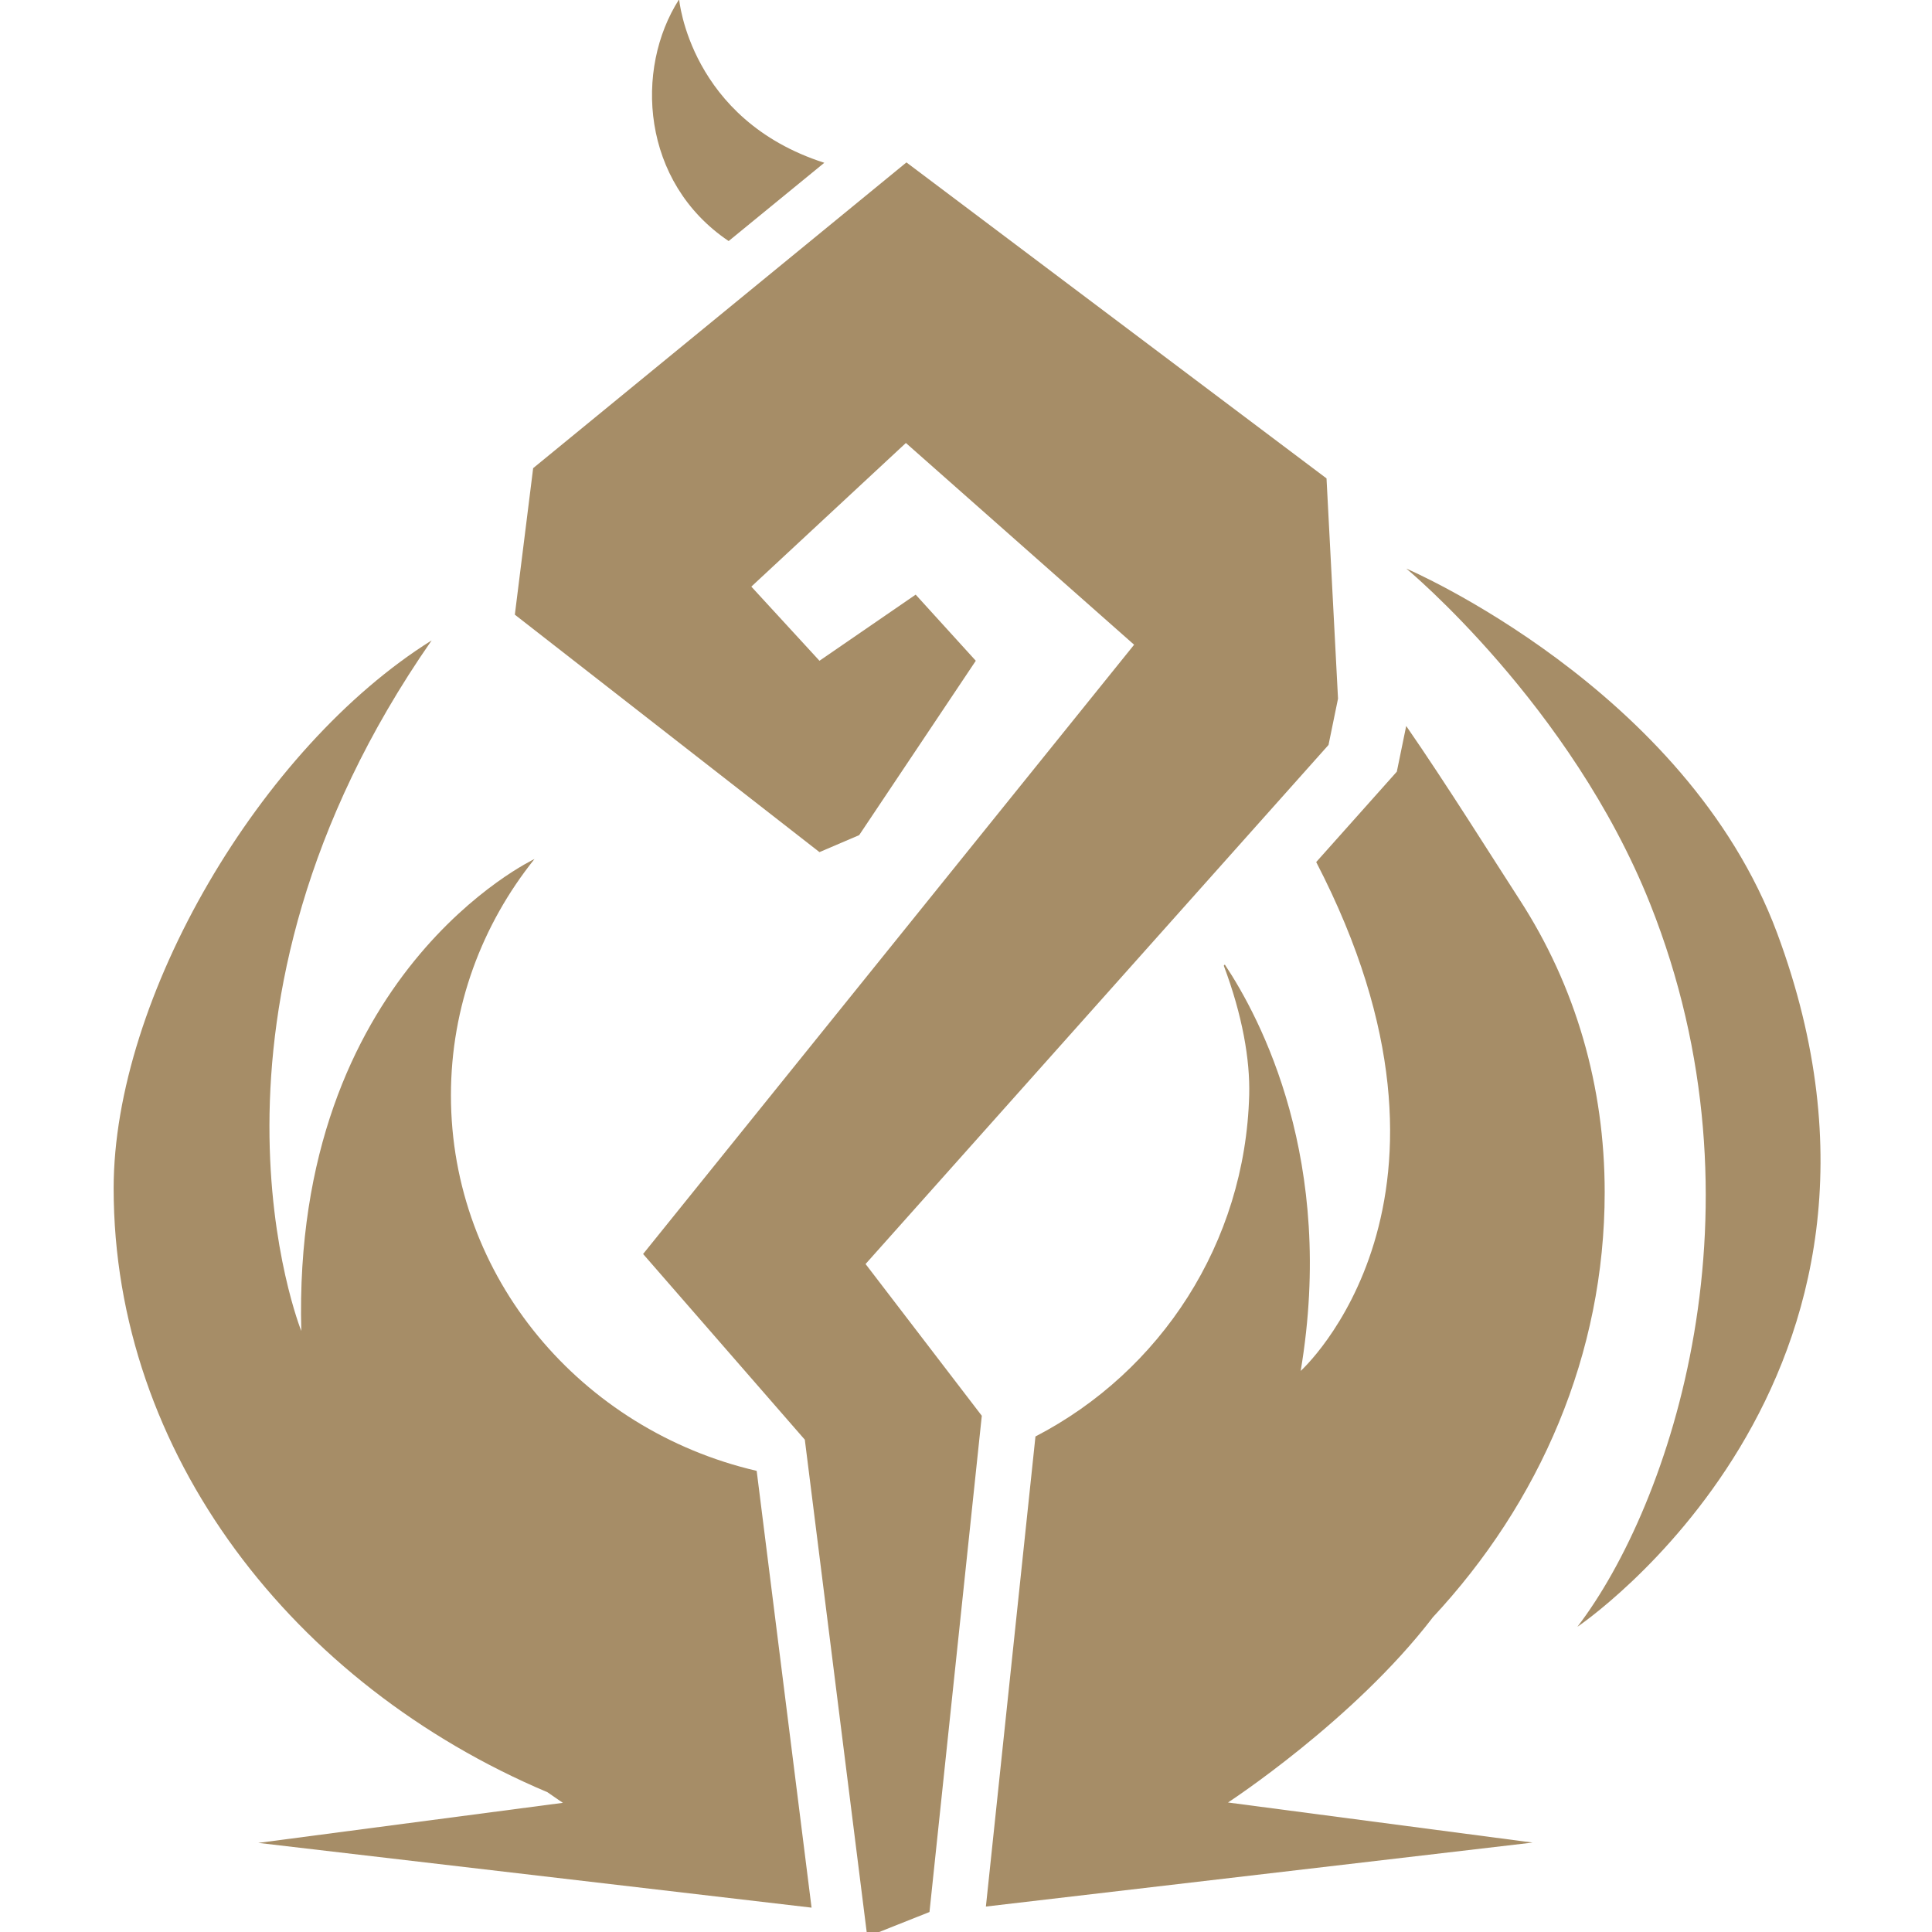 <?xml version="1.0" encoding="UTF-8" standalone="no"?>
<!-- Created with Inkscape (http://www.inkscape.org/) -->

<svg
   width="64"
   height="64"
   viewBox="0 0 16.933 16.933"
   version="1.1"
   id="svg1"
   inkscape:version="1.4 (e7c3feb1, 2024-10-09)"
   sodipodi:docname="wizard.svg"
   xmlns:inkscape="http://www.inkscape.org/namespaces/inkscape"
   xmlns:sodipodi="http://sodipodi.sourceforge.net/DTD/sodipodi-0.dtd"
   xmlns="http://www.w3.org/2000/svg"
   xmlns:svg="http://www.w3.org/2000/svg">
  <sodipodi:namedview
     id="namedview1"
     pagecolor="#505050"
     bordercolor="#ffffff"
     borderopacity="1"
     inkscape:showpageshadow="0"
     inkscape:pageopacity="0"
     inkscape:pagecheckerboard="1"
     inkscape:deskcolor="#505050"
     inkscape:document-units="mm"
     inkscape:zoom="7.2541139"
     inkscape:cx="23.572831"
     inkscape:cy="39.563757"
     inkscape:window-width="1512"
     inkscape:window-height="917"
     inkscape:window-x="0"
     inkscape:window-y="65"
     inkscape:window-maximized="0"
     inkscape:current-layer="layer1" />
  <defs
     id="defs1">
    <clipPath
       clipPathUnits="userSpaceOnUse"
       id="clipPath59">
      <path
         d="M 0,2020 H 2020 V 0 H 0 Z"
         transform="translate(-1322.995,-1265.486)"
         id="path59" />
    </clipPath>
    <clipPath
       clipPathUnits="userSpaceOnUse"
       id="clipPath61">
      <path
         d="M 0,2020 H 2020 V 0 H 0 Z"
         transform="translate(-1010.424,-1248.899)"
         id="path61" />
    </clipPath>
    <clipPath
       clipPathUnits="userSpaceOnUse"
       id="clipPath63">
      <path
         d="M 0,2020 H 2020 V 0 H 0 Z"
         transform="translate(-859.731,-1628.151)"
         id="path63" />
    </clipPath>
    <clipPath
       clipPathUnits="userSpaceOnUse"
       id="clipPath65">
      <path
         d="M 0,2020 H 2020 V 0 H 0 Z"
         transform="translate(-714.367,-929.936)"
         id="path65" />
    </clipPath>
    <clipPath
       clipPathUnits="userSpaceOnUse"
       id="clipPath67">
      <path
         d="M 0,2020 H 2020 V 0 H 0 Z"
         transform="translate(-1339.61,-597.083)"
         id="path67" />
    </clipPath>
  </defs>
  <g
     inkscape:label="Ebene 1"
     inkscape:groupmode="layer"
     id="layer1"
     transform="translate(88.9,69.056)">
    <g
       id="g1"
       transform="matrix(0.039,0,0,0.039,-84.435,-66.369)">
      <path
         id="path58"
         d="m 0,0 c 0,0 104.766,-86.843 155.221,-213.476 76.824,-192.811 13.311,-382.175 -46.318,-460.197 0,0 233.124,156.638 127.16,441.597 C 178.114,-76.239 0,0 0,0"
         style="fill:#a68d67;fill-opacity:1;fill-rule:nonzero;stroke:none"
         transform="matrix(0.353,0,0,-0.353,201.562,58.884)"
         clip-path="url(#clipPath59)" />
      <path
         id="path60"
         d="m 0,0 38.276,-42.104 -74.242,-111.003 -25.277,-10.819 -193.937,151.167 11.66,93.278 237.642,194.649 267.436,-201.166 7.325,-140.215 -6.049,-29.479 -294.731,-330.457 74.001,-96.617 -33.311,-315.922 -39.601,-15.736 -39.758,316.425 -102.956,118.229 312.594,387.873 -145.296,128.44 -98.4,-91.439 43.381,-47.208 z"
         style="fill:#a68d67;fill-opacity:1;fill-rule:nonzero;stroke:none"
         transform="matrix(0.353,0,0,-0.353,91.293,64.735)"
         clip-path="url(#clipPath61)"
         sodipodi:nodetypes="ccccccccccccccccccccc" />
      <path
         id="path62"
         d="m 0,0 c -28.551,-44.451 -24.084,-116.47 31.531,-153.909 l 60.895,49.825 C 6.77,-76.567 0,0 0,0"
         style="fill:#a68d67;fill-opacity:1;fill-rule:nonzero;stroke:none"
         transform="matrix(0.353,0,0,-0.353,38.132,-69.056)"
         clip-path="url(#clipPath63)" />
      <path
         id="path64"
         d="m 0,0 c 0,56.672 19.87,108.827 53.171,150.416 l -0.019,0.003 c 0,0 -154.466,-72.685 -148.418,-300.441 0,0 -81.735,202.774 82.981,439.64 C -121.161,221.57 -214.728,62.119 -214.728,-59.19 c 0,-168.937 114.325,-316.077 276.183,-384.473 6.106,-4.289 9.831,-6.739 9.831,-6.739 l -193.935,-25.517 352.239,-41.22 -34.939,278.065 C 82.996,-213.108 0,-115.957 0,0"
         style="fill:#a68d67;fill-opacity:1;fill-rule:nonzero;stroke:none"
         transform="matrix(0.353,0,0,-0.353,-13.149,177.258)"
         clip-path="url(#clipPath65)" />
      <path
         id="path66"
         d="m 0,0 -0.05,0.016 c 68.46,73.354 109.718,167.81 109.718,270.935 0,67.328 -18.367,131.1 -54.351,186.529 -15.413,23.744 -46.613,73.651 -72.011,110.313 l -5.969,-29.088 -51.326,-57.547 c 111.335,-214.943 -9.883,-323.964 -9.883,-323.964 22.463,133.572 -25.518,224.491 -48.306,258.722 l -0.649,-0.728 c 11.84,-31.509 16.771,-59.868 16.176,-82.335 -2.502,-94.241 -56.394,-176.091 -136.07,-217.383 l -31.555,-299.267 348.066,40.731 -193.936,25.517 c 0,0 79.942,52.128 130.146,117.549"
         style="fill:#a68d67;fill-opacity:1;fill-rule:nonzero;stroke:none"
         transform="matrix(0.353,0,0,-0.353,207.423,294.682)"
         clip-path="url(#clipPath67)" />
    </g>
  </g>
</svg>
